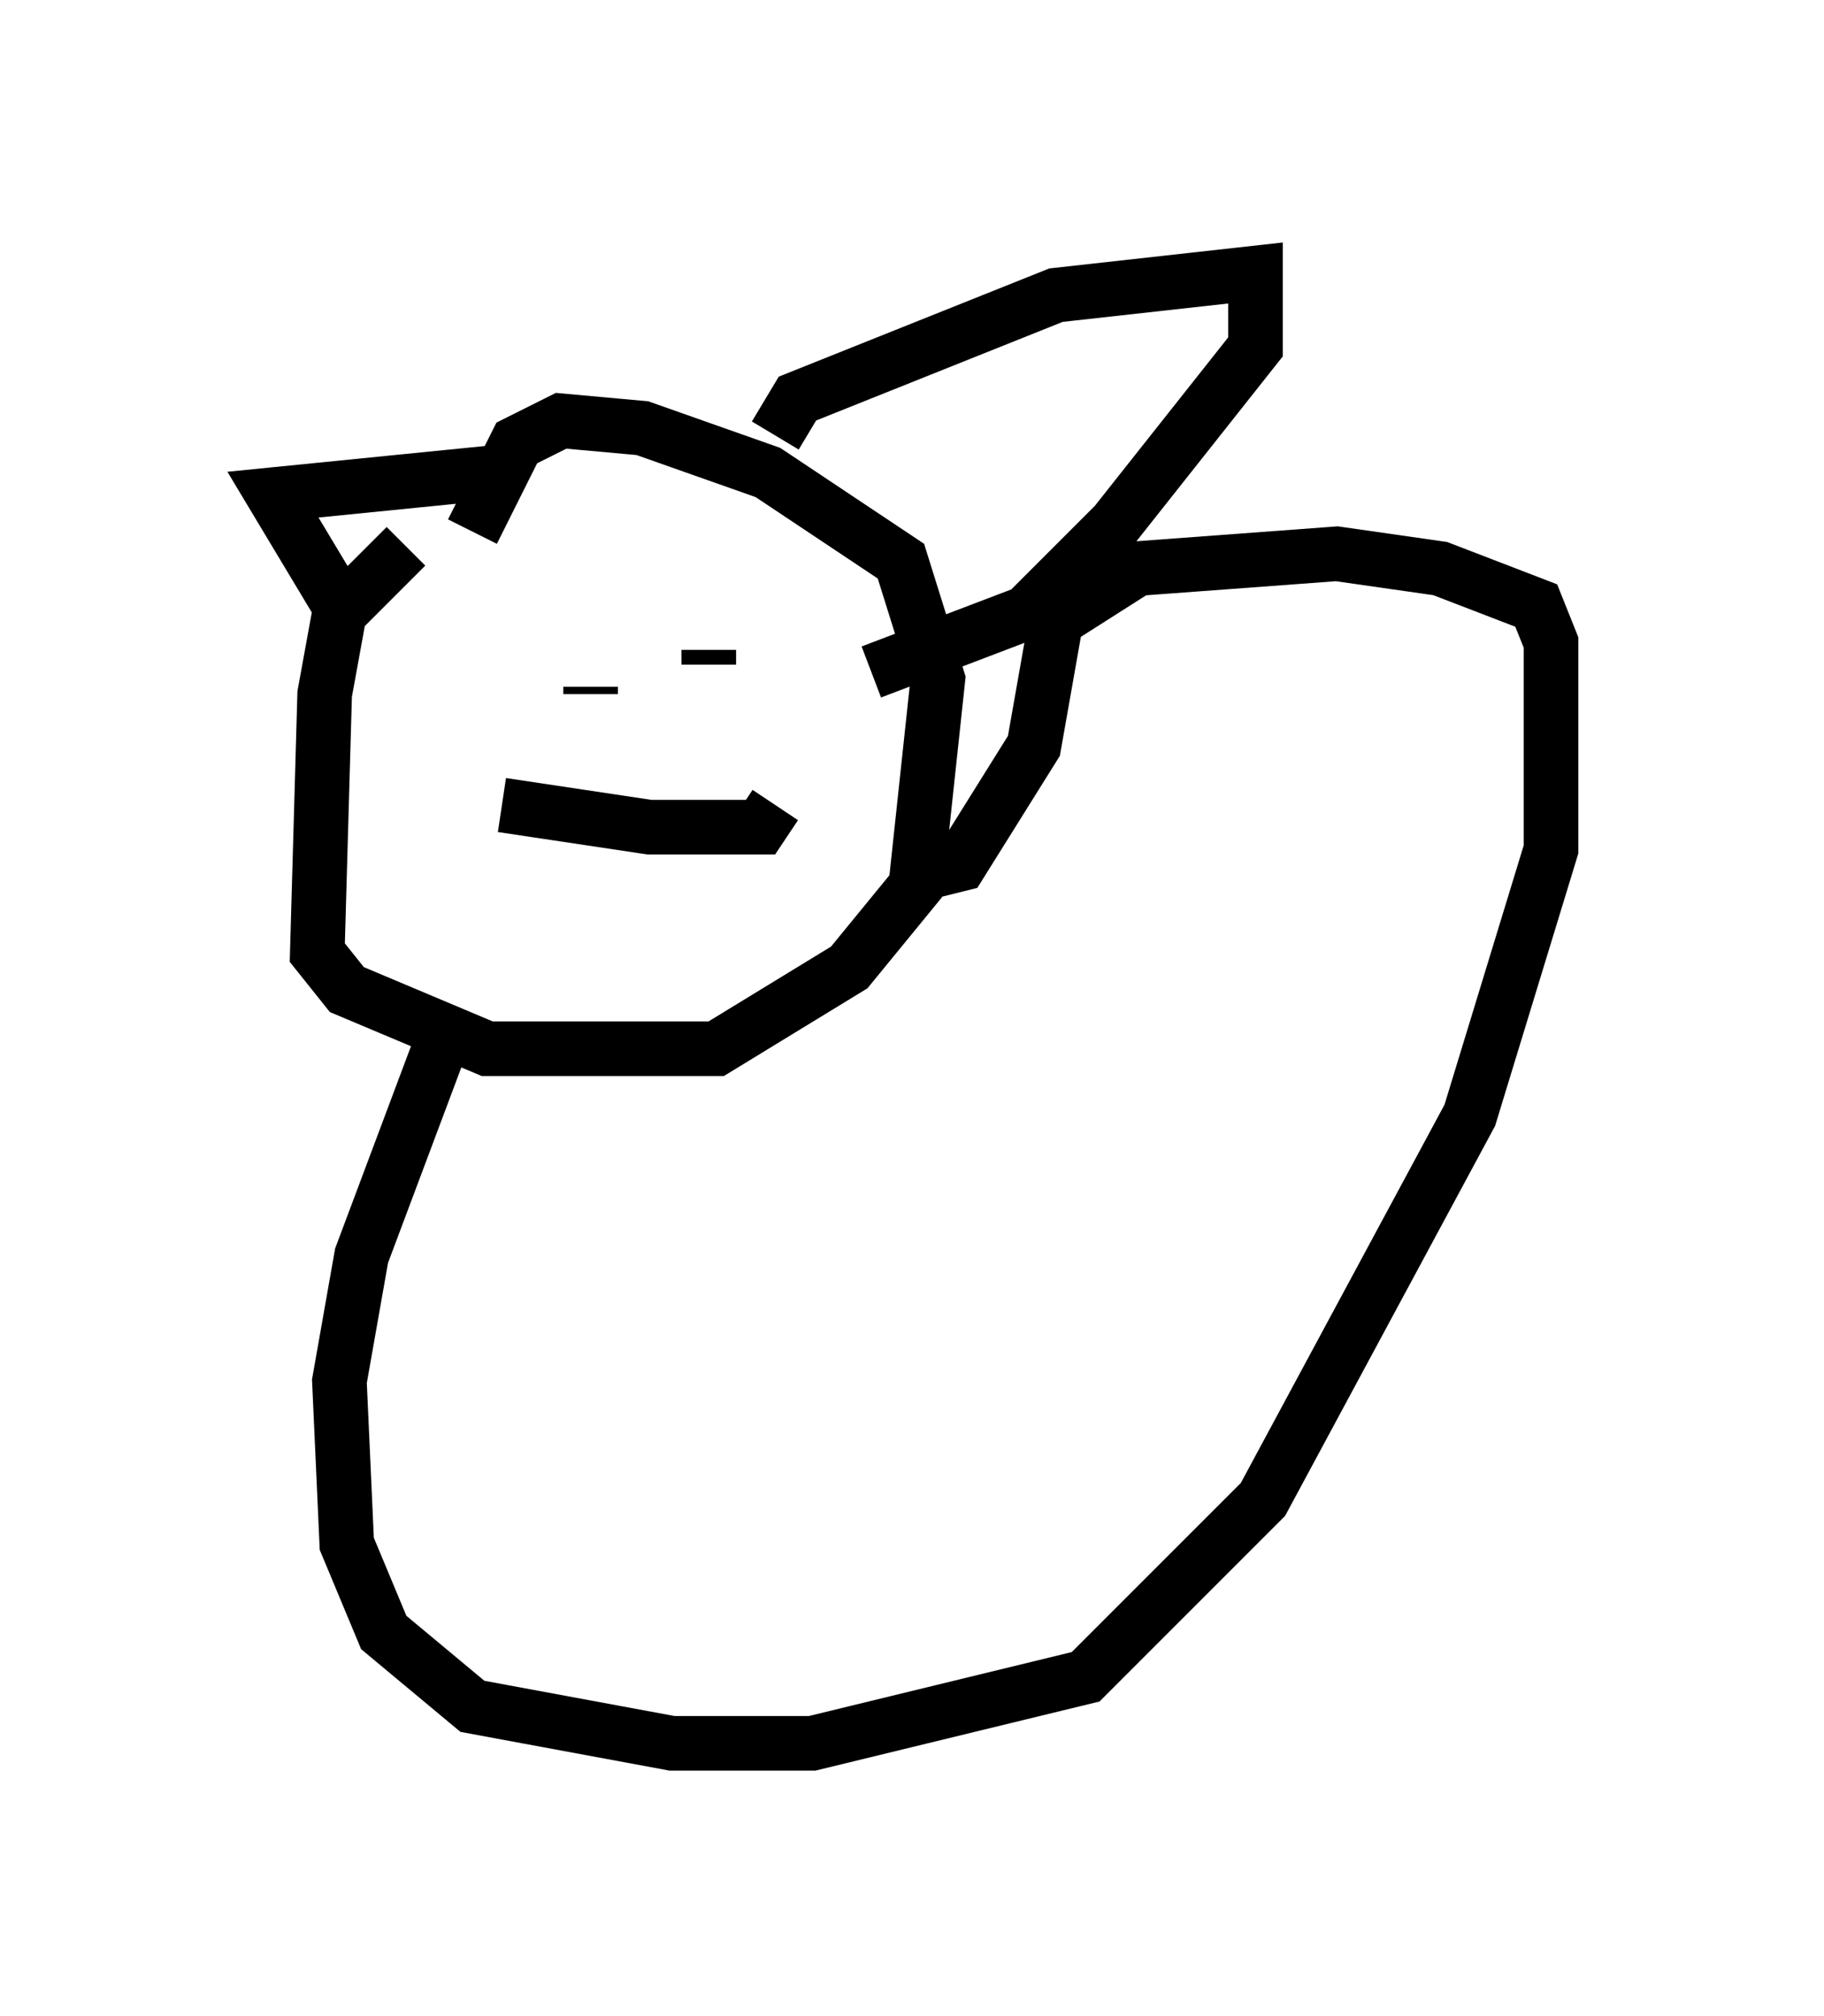 <?xml version="1.0" encoding="utf-8" ?>
<svg baseProfile="full" height="36.928" version="1.1" width="33.41" xmlns="http://www.w3.org/2000/svg" xmlns:ev="http://www.w3.org/2001/xml-events" xmlns:xlink="http://www.w3.org/1999/xlink"><defs /><rect fill="white" height="36.928" width="33.41" x="0" y="0" /><path d="M9.601, 9.871 m-2.165, 0.135 l-1.218, 1.218 -0.271, 1.488 l-0.135, 4.736 0.541, 0.677 l2.571, 1.083 4.195, 0.0 l2.436, -1.488 1.218, -1.488 l0.406, -3.789 -0.677, -2.165 l-2.436, -1.624 -2.3, -0.812 l-1.488, -0.135 -0.812, 0.406 l-0.812, 1.624 m-2.436, 1.353 l-1.218, -2.03 4.059, -0.406 m5.142, -0.677 l0.406, -0.677 4.736, -1.894 l3.654, -0.406 0.0, 1.353 l-2.571, 3.248 -1.624, 1.624 l-2.842, 1.083 m-5.142, 0.271 l0.0, 0.135 m2.3, 0.271 l0.0, 0.0 m-0.541, -1.488 l0.0, 0.0 m0.406, 0.677 l0.0, -0.271 m-3.789, 2.842 l2.706, 0.406 2.03, 0.0 l0.271, -0.406 m-5.954, 3.924 l-1.624, 4.33 -0.406, 2.3 l0.135, 2.977 0.677, 1.624 l1.624, 1.353 3.654, 0.677 l2.571, 0.0 5.007, -1.218 l3.248, -3.248 3.789, -7.036 l1.488, -4.871 0.0, -3.789 l-0.271, -0.677 -1.759, -0.677 l-1.894, -0.271 -3.654, 0.271 l-1.488, 0.947 -0.406, 2.3 l-1.353, 2.165 -0.541, 0.135 " fill="none" stroke="black" stroke-width="1" /></svg>